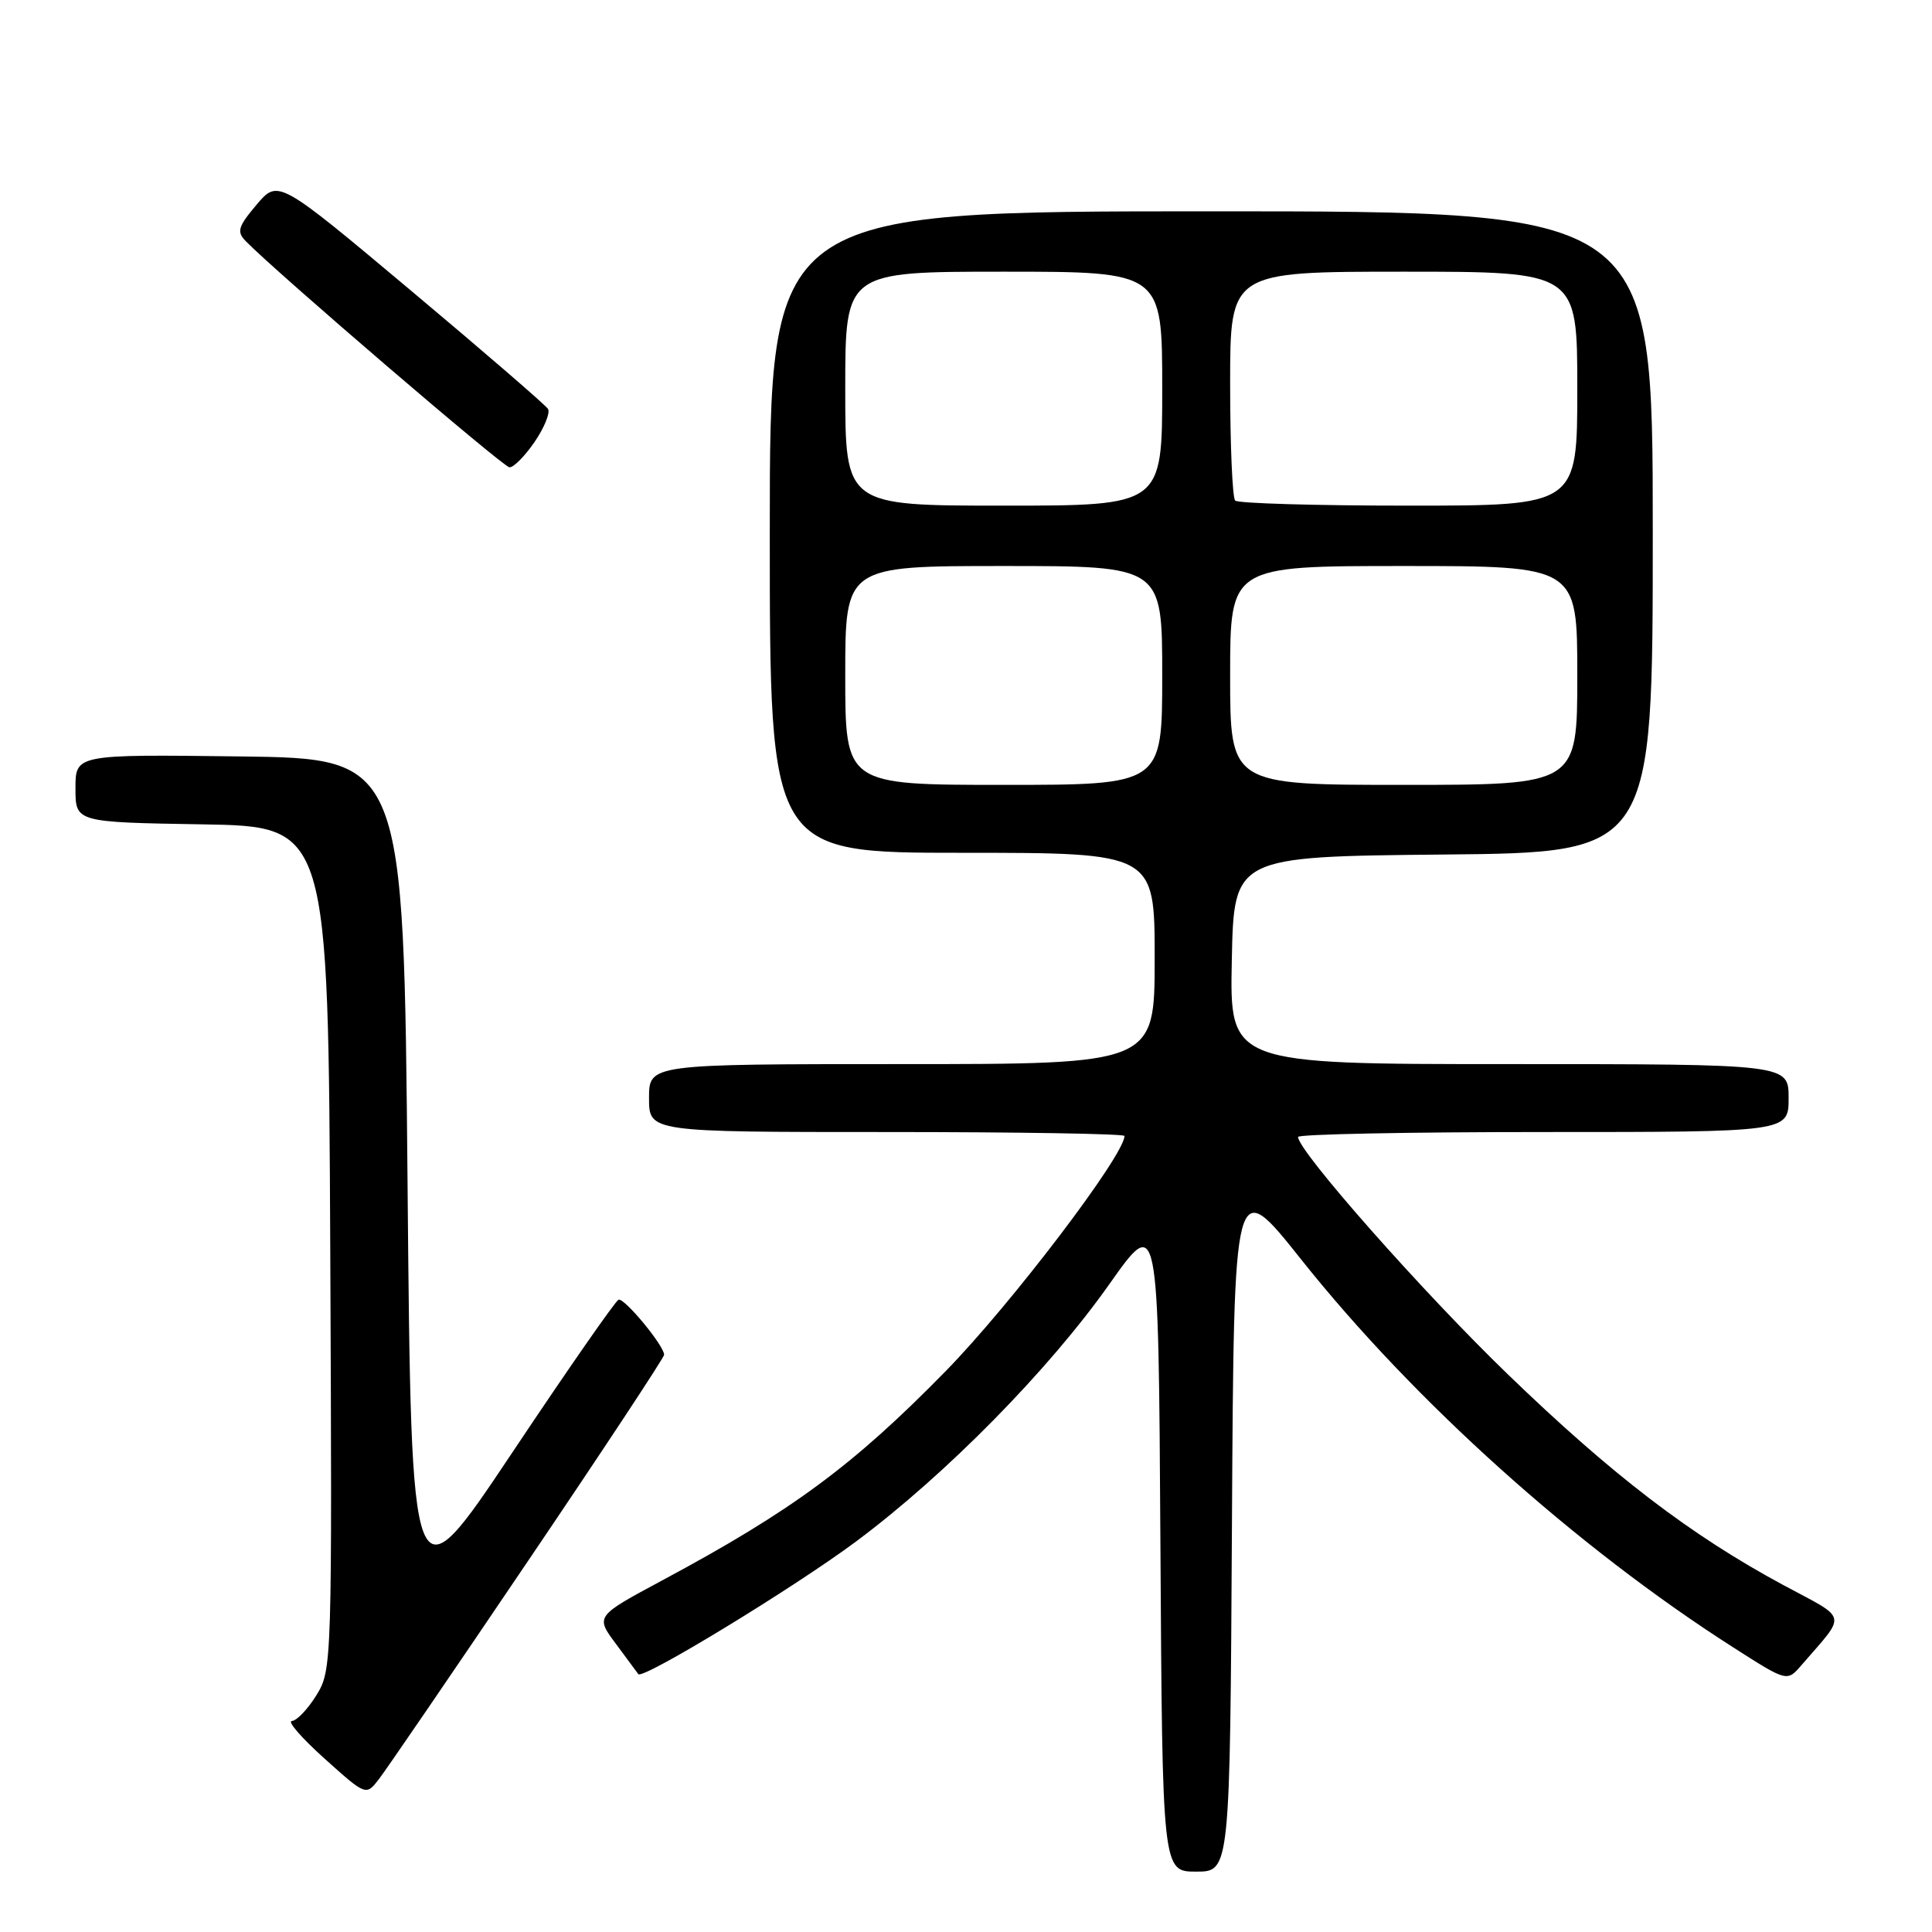 <?xml version="1.0" encoding="UTF-8" standalone="no"?>
<!DOCTYPE svg PUBLIC "-//W3C//DTD SVG 1.1//EN" "http://www.w3.org/Graphics/SVG/1.1/DTD/svg11.dtd" >
<svg xmlns="http://www.w3.org/2000/svg" xmlns:xlink="http://www.w3.org/1999/xlink" version="1.1" viewBox="0 0 256 256">
 <g >
 <path fill="currentColor"
d=" M 163.24 201.84 C 163.50 155.68 163.50 155.68 172.40 166.87 C 187.37 185.69 208.86 205.00 229.65 218.28 C 236.79 222.85 236.79 222.85 238.67 220.68 C 244.75 213.64 244.99 214.70 236.30 210.03 C 224.00 203.40 213.64 195.48 199.80 182.11 C 188.57 171.27 172.00 152.52 172.00 150.65 C 172.00 150.29 186.62 150.00 204.50 150.00 C 237.00 150.00 237.00 150.00 237.00 145.50 C 237.00 141.00 237.00 141.00 199.97 141.00 C 162.94 141.00 162.94 141.00 163.22 127.25 C 163.50 113.50 163.50 113.50 191.25 113.23 C 219.00 112.97 219.00 112.97 219.00 70.48 C 219.00 28.00 219.00 28.00 160.50 28.00 C 102.00 28.00 102.00 28.00 102.00 70.50 C 102.00 113.00 102.00 113.00 127.50 113.00 C 153.00 113.00 153.00 113.00 153.00 127.00 C 153.00 141.00 153.00 141.00 119.50 141.00 C 86.00 141.00 86.00 141.00 86.00 145.50 C 86.00 150.00 86.00 150.00 117.50 150.00 C 134.82 150.00 149.00 150.23 149.00 150.52 C 149.00 153.06 133.97 172.83 125.32 181.67 C 113.02 194.23 104.95 200.19 87.69 209.44 C 78.89 214.17 78.89 214.17 81.62 217.83 C 83.12 219.85 84.45 221.65 84.58 221.83 C 85.15 222.60 105.24 210.36 113.48 204.22 C 125.36 195.36 138.98 181.52 147.00 170.15 C 153.50 160.95 153.50 160.95 153.76 204.47 C 154.02 248.00 154.02 248.00 158.50 248.00 C 162.98 248.00 162.98 248.00 163.24 201.84 Z  M 69.97 206.83 C 79.89 192.17 88.00 179.87 88.00 179.52 C 88.00 178.31 82.72 171.93 81.96 172.22 C 81.55 172.37 75.20 181.50 67.86 192.50 C 54.50 212.50 54.50 212.50 54.00 156.50 C 53.50 100.50 53.50 100.50 31.75 100.23 C 10.00 99.96 10.00 99.96 10.00 104.46 C 10.00 108.95 10.00 108.95 26.75 109.23 C 43.50 109.50 43.50 109.50 43.76 165.37 C 44.01 220.52 43.99 221.28 41.93 224.62 C 40.78 226.48 39.31 228.02 38.67 228.04 C 38.03 228.07 39.98 230.31 43.00 233.02 C 48.50 237.96 48.50 237.96 50.22 235.73 C 51.17 234.50 60.06 221.50 69.97 206.83 Z  M 70.84 58.55 C 72.13 56.66 72.93 54.69 72.61 54.18 C 72.29 53.67 64.12 46.61 54.45 38.50 C 36.86 23.75 36.86 23.75 34.00 27.12 C 31.53 30.05 31.34 30.70 32.57 31.96 C 36.55 36.05 66.64 61.86 67.50 61.92 C 68.05 61.96 69.55 60.44 70.84 58.55 Z  M 112.00 89.50 C 112.00 75.00 112.00 75.00 133.00 75.00 C 154.00 75.00 154.00 75.00 154.00 89.50 C 154.00 104.00 154.00 104.00 133.00 104.00 C 112.00 104.00 112.00 104.00 112.00 89.50 Z  M 163.00 89.50 C 163.00 75.00 163.00 75.00 186.00 75.00 C 209.00 75.00 209.00 75.00 209.00 89.50 C 209.00 104.00 209.00 104.00 186.00 104.00 C 163.00 104.00 163.00 104.00 163.00 89.50 Z  M 112.00 51.50 C 112.00 36.00 112.00 36.00 133.00 36.00 C 154.00 36.00 154.00 36.00 154.00 51.50 C 154.00 67.00 154.00 67.00 133.00 67.00 C 112.00 67.00 112.00 67.00 112.00 51.50 Z  M 163.67 66.33 C 163.30 65.97 163.00 58.99 163.00 50.83 C 163.00 36.00 163.00 36.00 186.00 36.00 C 209.00 36.00 209.00 36.00 209.00 51.50 C 209.00 67.00 209.00 67.00 186.67 67.00 C 174.38 67.00 164.03 66.70 163.67 66.33 Z "/>
</g>
</svg>